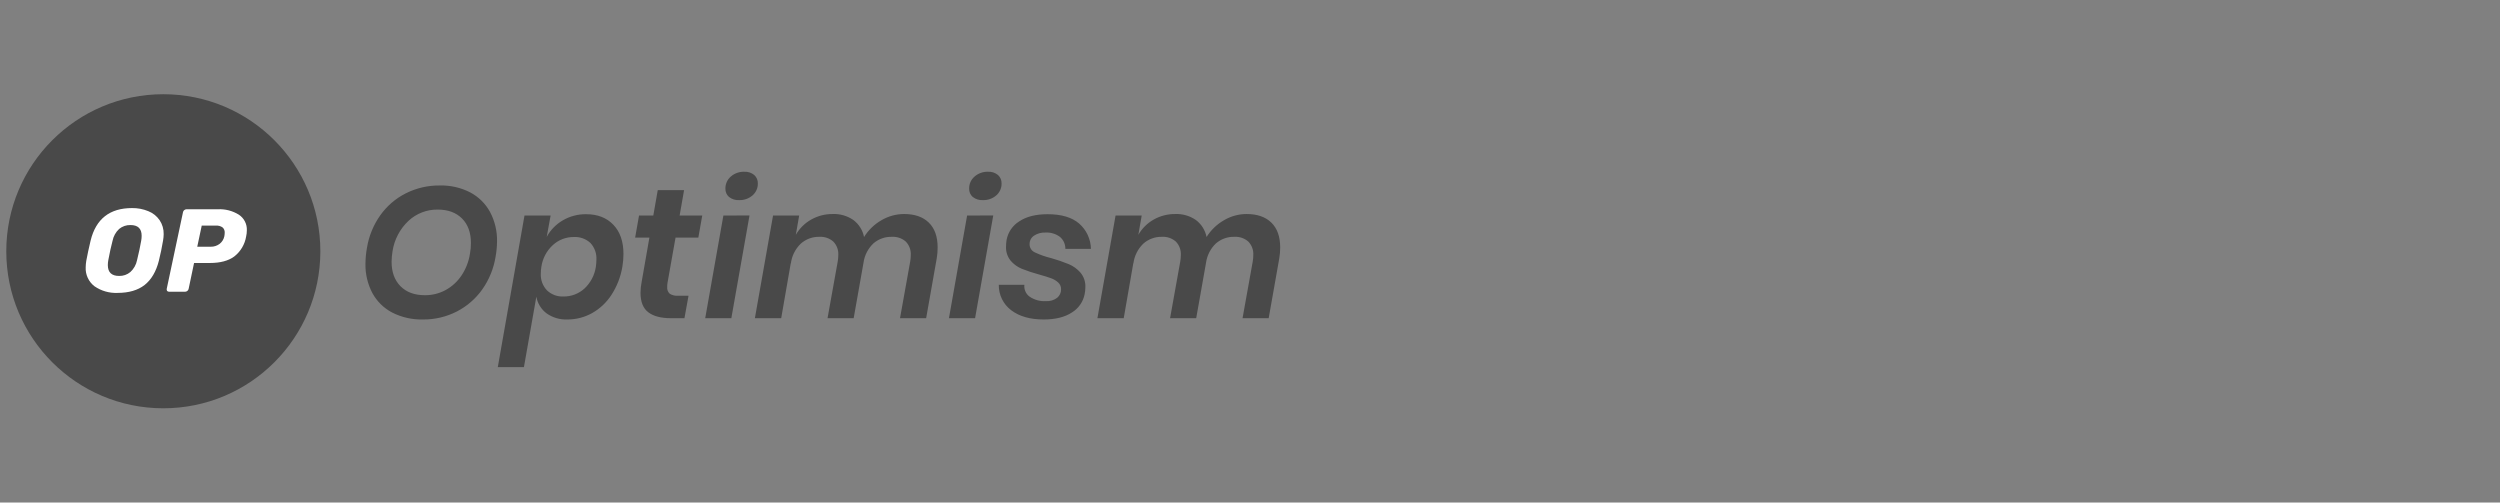 <svg width="398" height="80" viewBox="0 0 398 80" fill="none" xmlns="http://www.w3.org/2000/svg">
<rect x="0" y="0" width="398" height="80" fill="#808080" stroke="none"/>
<path d="M70.013 29.528C71.698 29.485 73.367 29.866 74.867 30.634C76.204 31.343 77.302 32.431 78.023 33.762C78.783 35.202 79.164 36.812 79.129 38.439C79.121 39.261 79.042 40.08 78.893 40.889C78.593 42.752 77.872 44.523 76.785 46.066C75.736 47.55 74.344 48.759 72.728 49.59C71.058 50.446 69.204 50.882 67.328 50.861C65.629 50.904 63.945 50.524 62.429 49.754C61.091 49.053 59.992 47.969 59.274 46.639C58.522 45.204 58.146 43.601 58.18 41.98C58.187 41.139 58.266 40.3 58.416 39.472C58.717 37.608 59.438 35.837 60.526 34.294C61.576 32.808 62.974 31.602 64.598 30.782C66.277 29.937 68.134 29.507 70.013 29.528ZM69.689 33.364C67.96 33.34 66.29 33.985 65.026 35.164C63.663 36.448 62.77 38.152 62.489 40.003C62.399 40.55 62.35 41.102 62.341 41.656C62.341 43.308 62.813 44.612 63.757 45.566C64.702 46.52 65.999 46.997 67.651 46.997C68.793 47.006 69.92 46.727 70.926 46.185C71.946 45.629 72.817 44.834 73.464 43.869C74.172 42.814 74.636 41.614 74.821 40.358C74.925 39.803 74.975 39.241 74.969 38.677C74.969 37.025 74.497 35.727 73.552 34.784C72.608 33.84 71.32 33.367 69.689 33.364ZM93.325 34.102C95.134 34.102 96.575 34.662 97.647 35.782C98.72 36.902 99.256 38.456 99.256 40.444C99.253 41.127 99.194 41.808 99.079 42.48C98.81 44.075 98.218 45.597 97.338 46.953C96.557 48.16 95.493 49.158 94.238 49.859C93.047 50.52 91.706 50.865 90.344 50.861C89.149 50.916 87.969 50.568 86.995 49.872C86.146 49.226 85.572 48.283 85.385 47.233L83.41 58.446H79.249L83.5 34.308H87.659L87.039 37.702C87.64 36.609 88.528 35.701 89.606 35.075C90.734 34.419 92.02 34.083 93.325 34.102ZM89.695 47.203C90.925 47.222 92.116 46.774 93.029 45.949C94.016 45.035 94.661 43.812 94.859 42.482C94.915 42.111 94.944 41.736 94.948 41.361C94.979 40.871 94.91 40.381 94.745 39.919C94.58 39.457 94.323 39.034 93.989 38.675C93.634 38.35 93.217 38.099 92.763 37.937C92.31 37.775 91.828 37.705 91.347 37.733C90.114 37.723 88.922 38.182 88.013 39.017C87.02 39.926 86.374 41.151 86.184 42.484C86.126 42.835 86.097 43.19 86.095 43.546C86.068 44.037 86.141 44.529 86.311 44.99C86.481 45.452 86.744 45.874 87.084 46.23C87.431 46.559 87.841 46.815 88.29 46.983C88.739 47.15 89.217 47.225 89.695 47.203ZM106.279 44.959C106.234 45.192 106.214 45.43 106.22 45.667C106.196 45.871 106.222 46.078 106.293 46.27C106.365 46.462 106.482 46.635 106.633 46.774C107.042 47.015 107.517 47.123 107.99 47.084H109.613L108.964 50.656H106.779C105.225 50.656 104.034 50.342 103.208 49.713C102.382 49.085 101.969 48.052 101.969 46.615C101.973 46.04 102.033 45.467 102.146 44.903L103.385 37.821H101.115L101.734 34.31H104.007L104.715 30.267H108.905L108.197 34.31H111.797L111.177 37.821H107.547L106.279 44.959ZM115.485 30.028C115.478 29.665 115.551 29.305 115.699 28.973C115.847 28.642 116.066 28.347 116.341 28.11C116.935 27.59 117.706 27.315 118.495 27.343C119.068 27.31 119.631 27.494 120.074 27.859C120.262 28.027 120.411 28.235 120.51 28.467C120.609 28.699 120.656 28.95 120.647 29.202C120.656 29.561 120.585 29.918 120.44 30.247C120.294 30.576 120.078 30.869 119.807 31.105C119.215 31.618 118.45 31.887 117.667 31.858C117.088 31.893 116.515 31.715 116.059 31.356C115.87 31.192 115.721 30.987 115.622 30.758C115.522 30.528 115.476 30.279 115.485 30.03V30.028ZM119.321 34.307L116.429 50.656H112.27L115.162 34.308L119.321 34.307ZM143.931 34.071C145.623 34.071 146.936 34.528 147.87 35.443C148.805 36.358 149.272 37.671 149.272 39.382C149.275 39.975 149.226 40.568 149.125 41.153L147.443 50.656H143.282L144.905 41.626C144.962 41.295 144.992 40.959 144.993 40.623C145.02 40.226 144.963 39.828 144.826 39.454C144.688 39.08 144.474 38.74 144.197 38.454C143.586 37.924 142.791 37.654 141.984 37.702C140.908 37.671 139.861 38.045 139.047 38.749C138.187 39.568 137.63 40.656 137.469 41.833L135.905 50.656H131.744L133.367 41.626C133.424 41.295 133.454 40.959 133.456 40.623C133.482 40.226 133.425 39.828 133.288 39.454C133.151 39.08 132.936 38.74 132.659 38.454C132.048 37.924 131.254 37.654 130.446 37.702C129.355 37.676 128.294 38.066 127.48 38.794C126.602 39.642 126.044 40.768 125.902 41.98V41.833L124.367 50.656H120.177L123.069 34.308H127.229L126.697 37.377C127.283 36.358 128.134 35.517 129.161 34.943C130.201 34.36 131.376 34.06 132.569 34.072C133.734 34.026 134.882 34.357 135.844 35.015C136.731 35.677 137.341 36.644 137.556 37.73C138.247 36.625 139.199 35.708 140.329 35.059C141.42 34.414 142.664 34.073 143.931 34.072V34.071ZM154.288 30.028C154.281 29.665 154.354 29.305 154.502 28.973C154.65 28.642 154.869 28.347 155.144 28.11C155.739 27.59 156.509 27.315 157.298 27.343C157.871 27.31 158.435 27.494 158.877 27.859C159.065 28.027 159.214 28.235 159.313 28.467C159.412 28.699 159.459 28.95 159.451 29.202C159.459 29.561 159.388 29.918 159.243 30.247C159.098 30.576 158.881 30.869 158.61 31.105C158.018 31.618 157.253 31.887 156.47 31.858C155.891 31.893 155.319 31.715 154.862 31.356C154.674 31.192 154.524 30.987 154.425 30.758C154.326 30.528 154.279 30.279 154.288 30.03V30.028ZM158.125 34.307L155.233 50.656H151.072L153.964 34.308L158.125 34.307ZM166.772 34.102C168.975 34.102 170.652 34.598 171.803 35.592C172.379 36.096 172.842 36.715 173.165 37.408C173.488 38.102 173.662 38.855 173.677 39.62H169.605C169.612 39.259 169.539 38.901 169.391 38.572C169.243 38.243 169.024 37.95 168.749 37.717C168.079 37.216 167.253 36.97 166.418 37.023C165.775 36.993 165.139 37.169 164.603 37.525C164.383 37.675 164.204 37.878 164.083 38.115C163.962 38.352 163.902 38.616 163.91 38.882C163.907 39.157 163.985 39.427 164.135 39.658C164.284 39.889 164.499 40.071 164.751 40.18C165.587 40.575 166.462 40.881 167.362 41.095C168.308 41.362 169.239 41.682 170.149 42.054C170.862 42.355 171.498 42.815 172.008 43.397C172.551 44.049 172.83 44.88 172.79 45.728C172.79 46.105 172.75 46.481 172.672 46.849C172.552 47.448 172.309 48.015 171.958 48.515C171.608 49.015 171.158 49.437 170.636 49.754C169.515 50.492 168.02 50.861 166.151 50.861C164.007 50.861 162.29 50.374 161 49.402C160.37 48.932 159.86 48.319 159.514 47.614C159.168 46.908 158.994 46.13 159.008 45.344H163.08C163.04 45.706 163.097 46.071 163.245 46.403C163.392 46.735 163.626 47.021 163.921 47.233C164.681 47.746 165.588 47.995 166.503 47.941C167.148 47.985 167.787 47.796 168.303 47.408C168.503 47.244 168.662 47.036 168.769 46.801C168.876 46.566 168.929 46.309 168.923 46.051C168.928 45.849 168.89 45.649 168.811 45.463C168.732 45.277 168.614 45.11 168.466 44.974C168.136 44.674 167.75 44.443 167.329 44.295C166.877 44.128 166.228 43.926 165.382 43.69C164.46 43.442 163.554 43.141 162.667 42.789C161.984 42.507 161.377 42.067 160.897 41.505C160.384 40.873 160.121 40.075 160.159 39.262C160.161 38.907 160.19 38.551 160.247 38.2C160.358 37.592 160.596 37.014 160.944 36.504C161.293 35.994 161.745 35.562 162.27 35.238C163.402 34.48 164.902 34.102 166.77 34.102H166.772ZM198.464 34.072C200.156 34.072 201.469 34.53 202.403 35.444C203.338 36.359 203.805 37.672 203.805 39.384C203.808 39.977 203.759 40.569 203.657 41.154L201.974 50.656H197.813L199.436 41.626C199.493 41.295 199.523 40.959 199.525 40.623C199.551 40.226 199.494 39.828 199.357 39.454C199.219 39.08 199.005 38.74 198.728 38.454C198.117 37.924 197.322 37.654 196.515 37.702C195.439 37.671 194.392 38.045 193.579 38.749C192.718 39.568 192.161 40.656 192 41.833L190.436 50.656H186.275L187.898 41.626C187.955 41.295 187.985 40.959 187.987 40.623C188.013 40.226 187.956 39.828 187.819 39.454C187.682 39.08 187.467 38.74 187.19 38.454C186.579 37.924 185.785 37.654 184.977 37.702C183.886 37.676 182.826 38.066 182.011 38.794C181.133 39.642 180.575 40.768 180.433 41.98V41.833L178.898 50.656H174.708L177.598 34.308H181.759L181.226 37.377C181.812 36.358 182.664 35.517 183.69 34.943C184.731 34.36 185.906 34.06 187.098 34.072C188.263 34.026 189.412 34.357 190.374 35.015C191.26 35.677 191.87 36.644 192.085 37.73C192.776 36.625 193.729 35.708 194.859 35.059C195.95 34.414 197.195 34.073 198.462 34.072H198.464Z" fill="#333333" fill-opacity="0.7"/>
<path d="M26 65C39.807 65 51 53.807 51 40C51 26.193 39.807 15 26 15C12.193 15 1 26.193 1 40C1 53.807 12.193 65 26 65Z" fill="#333333" fill-opacity="0.7"/>
<path d="M18.705 46.63C17.405 46.685 16.121 46.317 15.048 45.579C14.584 45.225 14.214 44.764 13.969 44.234C13.724 43.705 13.611 43.124 13.642 42.541C13.647 42.202 13.678 41.863 13.735 41.529C13.898 40.627 14.129 39.545 14.429 38.284C15.279 34.845 17.474 33.126 21.012 33.126C21.899 33.112 22.779 33.278 23.6 33.614C24.329 33.899 24.955 34.396 25.401 35.039C25.849 35.702 26.079 36.49 26.056 37.29C26.05 37.623 26.018 37.955 25.962 38.284C25.775 39.397 25.55 40.478 25.287 41.529C24.85 43.241 24.094 44.523 23.018 45.373C21.944 46.211 20.506 46.63 18.705 46.63ZM18.968 43.929C19.618 43.947 20.251 43.727 20.75 43.31C21.301 42.81 21.676 42.146 21.819 41.416C22.107 40.241 22.325 39.216 22.475 38.34C22.525 38.074 22.55 37.804 22.55 37.533C22.55 36.395 21.956 35.827 20.768 35.827C20.113 35.811 19.474 36.031 18.968 36.446C18.427 36.951 18.059 37.614 17.917 38.34C17.692 39.178 17.467 40.203 17.242 41.416C17.191 41.675 17.166 41.939 17.167 42.204C17.167 43.354 17.767 43.929 18.968 43.929Z" fill="white"/>
<path d="M26.92 46.442C26.86 46.446 26.801 46.436 26.746 46.413C26.69 46.391 26.641 46.356 26.601 46.311C26.539 46.211 26.519 46.089 26.545 45.974L29.133 33.783C29.156 33.648 29.229 33.527 29.338 33.445C29.439 33.362 29.564 33.316 29.695 33.314H34.684C35.858 33.256 37.023 33.557 38.022 34.176C38.433 34.446 38.767 34.817 38.99 35.255C39.214 35.692 39.32 36.18 39.297 36.671C39.296 36.999 39.258 37.327 39.185 37.647C38.978 38.91 38.301 40.049 37.291 40.835C36.353 41.523 35.065 41.867 33.427 41.867H30.895L30.033 45.974C30.01 46.108 29.936 46.229 29.828 46.312C29.727 46.395 29.602 46.441 29.472 46.443L26.92 46.442ZM33.559 39.278C34.051 39.288 34.532 39.137 34.929 38.846C35.337 38.547 35.618 38.105 35.716 37.609C35.751 37.423 35.77 37.235 35.773 37.046C35.783 36.894 35.76 36.74 35.705 36.598C35.65 36.455 35.564 36.327 35.454 36.221C35.141 35.99 34.753 35.883 34.366 35.921H32.115L31.403 39.278H33.559Z" fill="white"/>
</svg>
